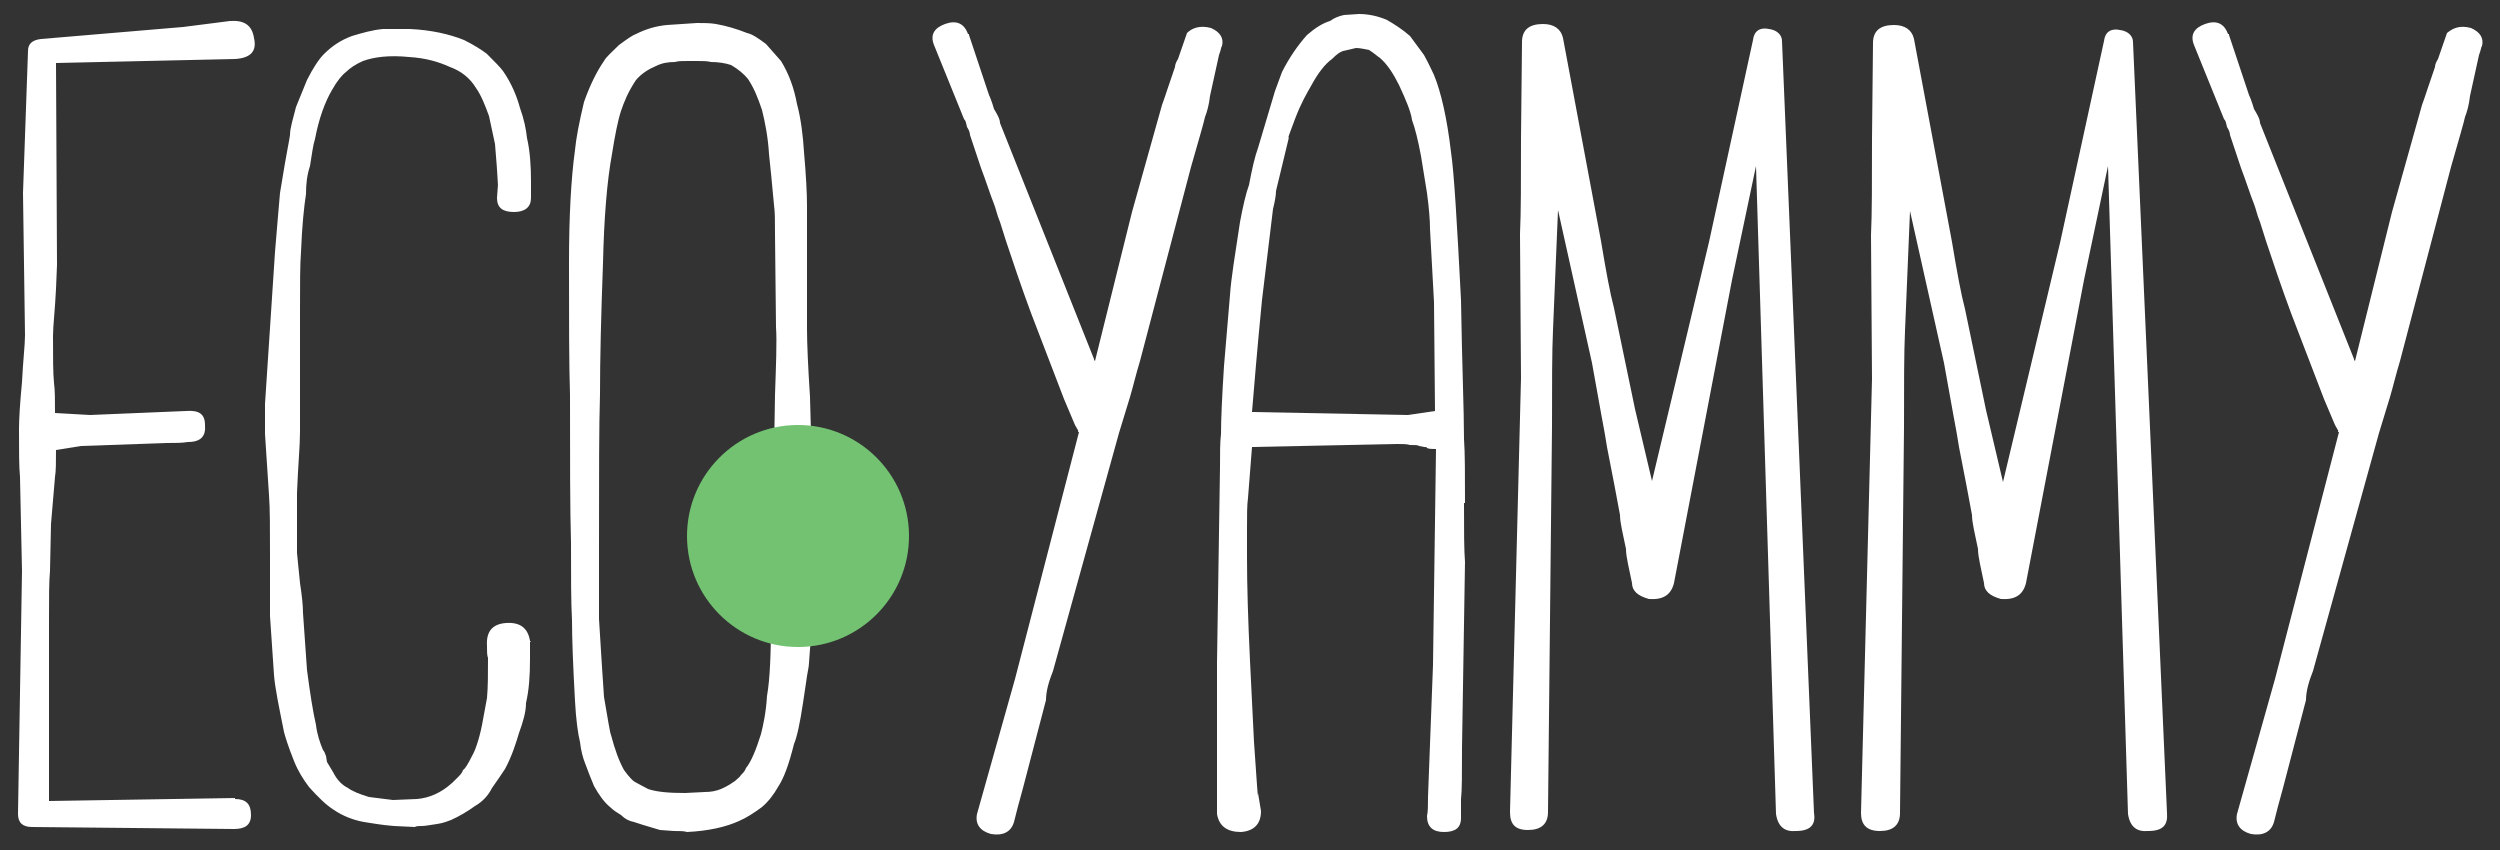 <?xml version="1.0" encoding="utf-8"?>
<!-- Generator: Adobe Illustrator 19.2.0, SVG Export Plug-In . SVG Version: 6.00 Build 0)  -->
<svg version="1.1" id="Layer_1" xmlns="http://www.w3.org/2000/svg" xmlns:xlink="http://www.w3.org/1999/xlink" x="0px" y="0px"
	 viewBox="0 0 250 85" style="enable-background:new 0 0 250 85;" xml:space="preserve">
<rect x="0" y="0" width="250" height="85" fill="#333333" stroke="none"/>
<style type="text/css">
	.st0{fill:#FFFFFF;}
	.st1{fill:#72C271;}
</style>
<g id="Слой_x0020_1">
	<path class="st0" d="M121.1,2.8c0.9,0.4,1.3,1,1.1,1.8c-0.1,0.1-0.1,0.4-0.3,0.9L121,9.6c-0.1,0.9-0.3,1.6-0.5,2.1
		c-0.1,0.5-0.6,2.2-1.4,5L114,36.1c-0.4,1.3-0.7,2.6-1,3.6l-1.1,3.6l-6.6,23.8c-0.4,1-0.7,2-0.7,2.9l-2.3,8.8
		c-0.4,1.4-0.7,2.6-0.9,3.4c-0.3,1-1.1,1.4-2.3,1.2c-1.1-0.3-1.6-1-1.4-2l3.8-13.5l6.4-24.7c-0.1,0-0.1,0-0.1-0.1
		c0.1,0.1,0-0.1-0.3-0.6l-1.1-2.6l-3.3-8.6c-1-2.7-1.8-5.1-2.5-7.2l-0.6-1.9c-0.3-0.7-0.4-1.3-0.6-1.8c-0.4-1-0.8-2.3-1.3-3.6
		l-1.1-3.3c0-0.2-0.1-0.5-0.3-0.8c-0.1-0.4-0.1-0.6-0.3-0.8l-3-7.4c-0.4-1,0-1.7,1.1-2.1c1.1-0.4,1.9-0.1,2.3,1c0.1,0,0.1,0,0.1,0.1
		l2,6c0.1,0.2,0.3,0.7,0.5,1.4c0.3,0.5,0.6,1,0.6,1.4l9.4,23.6c0,0.1,0,0.1,0.1,0.2l3.7-14.9l3-10.7c0.3-0.8,0.7-2.1,1.3-3.8
		c0-0.2,0.1-0.5,0.3-0.8l0.9-2.6C119.2,2.8,120,2.5,121.1,2.8L121.1,2.8z M146.4,50.3c0,2.7,0,4.7,0.1,5.9l-0.3,18.6
		c0,2.6,0,4.3-0.1,5.1v1.9c0,1-0.6,1.4-1.7,1.4s-1.7-0.5-1.7-1.6c0.1-0.4,0.1-1.1,0.1-1.9l0.5-13.2l0.3-21.6c-0.4,0-0.7,0-0.9-0.1
		c0-0.1-0.1-0.1-0.3-0.1l-0.5-0.1c-0.1-0.1-0.4-0.1-0.9-0.1c-0.3-0.1-0.7-0.1-1.3-0.1l-14.5,0.3l-0.4,5.1c-0.1,0.7-0.1,1.7-0.1,3
		v2.9c0,2.8,0.1,6.2,0.3,10.4l0.4,8.1c0.3,4.3,0.4,6,0.4,5.1l0.3,1.8c0,1.3-0.7,2-2,2.1c-1.4,0-2.2-0.6-2.4-1.8V66.3l0.3-19.6
		c0-1.4,0-2.5,0.1-3.3c0-1.4,0.1-3.7,0.3-6.8l0.6-7.1c0.1-1.6,0.5-4,1-7.3c0.3-1.6,0.6-2.9,0.9-3.7c0.3-1.6,0.6-2.9,0.9-3.7l1.7-5.7
		l0.7-1.9c0.7-1.4,1.6-2.7,2.5-3.7c0.8-0.7,1.6-1.2,2.3-1.4c0.4-0.3,0.9-0.5,1.4-0.6l1.5-0.1c0.9,0,1.9,0.2,2.8,0.6
		c0.7,0.4,1.5,0.9,2.3,1.6l1.4,1.9c0.5,0.9,0.8,1.6,1,2c0.7,1.7,1.3,4.3,1.7,7.7c0.3,2,0.6,7,1,14.8c0.1,6.4,0.3,11,0.3,13.9
		c0.1,1.4,0.1,3.5,0.1,6.4L146.4,50.3z M143.5,41.1l-0.1-10.9l-0.4-7.3c0-0.9-0.1-2.1-0.3-3.6l-0.6-3.7c-0.3-1.6-0.6-2.8-0.9-3.6
		c-0.1-0.8-0.6-2-1.3-3.5c-0.6-1.2-1.2-2.1-1.9-2.7c-0.3-0.2-0.6-0.5-1.1-0.8c-0.5-0.1-0.9-0.2-1.3-0.2l-1.3,0.3
		c-0.3,0.1-0.6,0.3-1.1,0.8c-0.7,0.5-1.4,1.4-2.1,2.7c-0.4,0.7-1,1.7-1.6,3.3c-0.6,1.6-0.8,2.1-0.6,1.8l-1.3,5.4
		c0,0.4-0.1,1-0.3,1.8l-1.1,9.1c-0.5,5.1-0.8,8.8-1,11.2l15.6,0.3L143.5,41.1L143.5,41.1z M181.4,81.3c0.2,1.2-0.4,1.8-1.8,1.8
		c-1.1,0.1-1.8-0.4-2-1.7l-2-64.8l-2.4,11.4l-5.8,30.3c-0.3,1.2-1.1,1.7-2.5,1.6c-1.1-0.3-1.7-0.8-1.7-1.6c-0.3-1.5-0.6-2.6-0.6-3.4
		c-0.3-1.5-0.6-2.6-0.6-3.4c-0.3-1.6-0.7-3.8-1.3-6.8c-0.1-0.7-0.3-1.8-0.6-3.4l-0.9-5l-3.4-15.3l-0.5,12c-0.1,2.1-0.1,5.4-0.1,9.7
		l-0.4,38.5c0,1.2-0.7,1.8-2,1.8c-1.3,0-1.8-0.6-1.8-1.8l1.1-43.4l-0.1-14.4c0.1-2.1,0.1-5.4,0.1-9.6l0.1-9.6c0-1.2,0.7-1.8,2.1-1.8
		c1.1,0,1.8,0.5,2,1.4l3.8,20.3c0.5,3,0.9,5.2,1.3,6.7l2.1,10.1l1.7,7.2l5.7-23.9l4.4-20.2c0.1-0.9,0.7-1.3,1.6-1.1
		c0.8,0.1,1.3,0.6,1.3,1.2L181.4,81.3L181.4,81.3z M216.7,81.3c0.1,1.2-0.4,1.8-1.9,1.8c-1.1,0.1-1.8-0.4-2-1.7l-2-64.8l-2.4,11.4
		l-5.8,30.3c-0.3,1.2-1.1,1.7-2.5,1.6c-1.1-0.3-1.7-0.8-1.7-1.6c-0.3-1.5-0.6-2.6-0.6-3.4c-0.3-1.5-0.6-2.6-0.6-3.4
		c-0.3-1.6-0.7-3.8-1.3-6.8c-0.1-0.7-0.3-1.8-0.6-3.4l-0.9-5L191,21.1l-0.5,12c-0.1,2.1-0.1,5.4-0.1,9.7l-0.4,38.5
		c0,1.2-0.7,1.8-2,1.8c-1.3,0-1.9-0.6-1.9-1.8l1.1-43.4l-0.1-14.4c0.1-2.1,0.1-5.4,0.1-9.6l0.1-9.6c0-1.2,0.7-1.8,2.1-1.8
		c1.1,0,1.8,0.5,2,1.4l3.8,20.3c0.5,3,0.9,5.2,1.3,6.7l2.1,10.1l1.7,7.2l5.7-23.9l4.4-20.2c0.1-0.9,0.7-1.3,1.6-1.1
		c0.8,0.1,1.3,0.6,1.3,1.2L216.7,81.3L216.7,81.3z M247.1,2.8c0.9,0.4,1.3,1,1.1,1.8c-0.1,0.1-0.1,0.4-0.3,0.9l-0.9,4.1
		c-0.1,0.9-0.3,1.6-0.5,2.1c-0.1,0.5-0.6,2.2-1.4,5L240,36.1c-0.4,1.3-0.7,2.6-1,3.6l-1.1,3.6l-6.6,23.8c-0.4,1-0.7,2-0.7,2.9
		l-2.3,8.8c-0.4,1.4-0.7,2.6-0.9,3.4c-0.3,1-1.1,1.4-2.3,1.2c-1.1-0.3-1.6-1-1.4-2l3.8-13.5l6.4-24.7c-0.1,0-0.1,0-0.1-0.1
		c0.1,0.1,0-0.1-0.3-0.6l-1.1-2.6l-3.3-8.6c-1-2.7-1.8-5.1-2.5-7.2l-0.6-1.9c-0.3-0.7-0.4-1.3-0.6-1.8c-0.4-1-0.8-2.3-1.3-3.6
		l-1.1-3.3c0-0.2-0.1-0.5-0.3-0.8c-0.1-0.4-0.1-0.6-0.3-0.8l-3-7.4c-0.4-1,0-1.7,1.1-2.1c1.1-0.4,1.9-0.1,2.3,1c0.1,0,0.1,0,0.1,0.1
		l2,6c0.1,0.2,0.3,0.7,0.5,1.4c0.3,0.5,0.6,1,0.6,1.4l9.4,23.6c0,0.1,0,0.1,0.1,0.2l3.7-14.9l3-10.7c0.3-0.8,0.7-2.1,1.3-3.8
		c0-0.2,0.1-0.5,0.3-0.8l0.9-2.6C245.3,2.8,246,2.5,247.1,2.8L247.1,2.8z"/>
	<path class="st0" d="M23.5,79.9c1.1,0,1.6,0.5,1.6,1.6c0,1-0.6,1.4-1.7,1.4L3.2,82.7c-0.9,0-1.4-0.4-1.4-1.3l0.4-24.3L2,47.7
		c-0.1-1-0.1-2.7-0.1-4.8c0-1,0.1-2.6,0.3-4.7c0.1-2.1,0.3-3.7,0.3-4.7L2.3,19.3L2.8,5.1c0-0.7,0.4-1.1,1.3-1.2l14.2-1.2l4.7-0.6
		c1.4-0.1,2.2,0.4,2.4,1.7c0.3,1.3-0.3,2-1.9,2.1L5.6,6.3l0.1,20.2l-0.1,2.4c-0.1,2.1-0.3,3.7-0.3,4.7c0,2.1,0,3.7,0.1,4.7
		c0.1,0.7,0.1,1.7,0.1,3l3.5,0.2l9.6-0.4c1.3-0.1,1.9,0.3,1.9,1.4c0.1,1.1-0.4,1.7-1.7,1.7c-0.6,0.1-1.3,0.1-2.1,0.1l-8.6,0.3
		l-2.5,0.4c0,1.2,0,2.1-0.1,2.7l-0.4,4.7L5,57.1c-0.1,1-0.1,2.7-0.1,4.8v18.2l18.7-0.3H23.5z M53,64.1c-0.2-1.3-1-1.9-2.4-1.8
		c-1.4,0.1-2,0.9-1.9,2.3v0.2c0,0.4,0,0.7,0.1,1c0,1.6,0,2.9-0.1,4l-0.5,2.7c-0.3,1.5-0.7,2.6-1,3.1c-0.4,0.8-0.7,1.3-0.9,1.4
		c-0.1,0.4-0.6,0.8-1.1,1.3c-1.1,1-2.3,1.5-3.5,1.6l-2.4,0.1l-2.4-0.3c-1-0.3-1.7-0.6-2.1-0.9c-0.6-0.3-1.1-0.8-1.5-1.6l-0.6-1
		l-0.1-0.6c-0.1-0.3-0.2-0.5-0.3-0.6c-0.3-0.7-0.6-1.6-0.7-2.5c-0.3-1.3-0.6-3.2-0.9-5.5l-0.4-5.7c0-0.7-0.1-1.7-0.3-3l-0.3-3v-6
		c0.1-2.7,0.3-4.7,0.3-6.1L30,31.1c0-2.7,0-4.7,0.1-5.9c0.1-2.6,0.3-4.5,0.5-5.8c0-1,0.1-1.9,0.4-2.8c0.2-1.2,0.3-2.1,0.5-2.7
		c0.4-2.1,1-3.7,1.7-4.9c0.5-0.9,1-1.5,1.4-1.8c0.4-0.4,1-0.8,1.7-1.1c1.1-0.4,2.6-0.6,4.6-0.4c1.7,0.1,3,0.5,4.1,1
		c1.1,0.4,2,1.1,2.6,2.1c0.5,0.7,0.9,1.7,1.3,2.8l0.6,2.8c0.3,3.4,0.3,4.7,0.3,4l-0.1,1.4c0,1,0.6,1.4,1.7,1.4
		c1.1,0,1.7-0.5,1.7-1.4v-1.6c0-1.6-0.1-3.1-0.4-4.4c-0.1-0.9-0.3-1.9-0.7-3c-0.3-1.1-0.8-2.4-1.7-3.7c-0.3-0.4-0.8-0.9-1.6-1.7
		c-0.5-0.4-1.3-0.9-2.3-1.4c-1.5-0.6-3.3-1-5.4-1.1h-2.7c-1.1,0.1-2.1,0.4-3.1,0.7c-1.1,0.4-2,1-2.8,1.8c-0.5,0.5-1.1,1.4-1.7,2.6
		l-1.1,2.7c-0.3,1.2-0.6,2.1-0.6,2.8c-0.1,0.7-0.3,1.6-0.5,2.8L28,19.3c-0.1,1.3-0.3,3.3-0.5,5.9l-1,15.2v3l0.4,6.1
		c0.1,1.3,0.1,3.4,0.1,6.1v6l0.4,5.9c0.1,1.3,0.5,3.2,1,5.7c0.1,0.4,0.4,1.4,1,2.9c0.4,1,0.9,1.8,1.5,2.6c0.9,1,1.7,1.8,2.5,2.3
		c0.9,0.6,1.9,1,3,1.2c0.7,0.1,1.7,0.3,3,0.4l2.1,0.1c0.1-0.1,0.4-0.1,0.7-0.1c0.3,0,0.8-0.1,1.5-0.2c0.7-0.1,1.1-0.3,1.4-0.4
		c0.9-0.4,1.7-0.9,2.4-1.4c0.7-0.4,1.3-1,1.7-1.8c0.5-0.7,0.9-1.3,1.3-1.9c0.7-1.3,1.1-2.6,1.4-3.6c0.4-1.1,0.7-2.1,0.7-3
		c0.3-1.3,0.4-2.7,0.4-4.4v-1.7l0.1-0.1L53,64.1z M66.7,2.5c-1.1,0.1-2.1,0.4-3.1,0.9c-0.3,0.1-0.9,0.5-1.7,1.1
		c-0.7,0.7-1.3,1.2-1.5,1.6c-0.7,1-1.4,2.4-2,4.1c-0.5,2.1-0.8,3.7-0.9,4.8c-0.4,2.9-0.6,6.7-0.6,11.3c0,5.7,0,10.1,0.1,13.2
		c0,6.4,0,11.4,0.1,14.8c0,3.4,0,6,0.1,7.7c0,1.8,0.1,4.5,0.3,8.1c0.1,1.9,0.3,3.3,0.5,4.1c0.1,0.9,0.3,1.6,0.5,2.1
		c0.3,0.8,0.6,1.6,0.9,2.3c0.5,0.9,1,1.6,1.6,2.1c0.4,0.4,0.8,0.6,1.1,0.8c0.4,0.4,0.8,0.6,1.3,0.7c0.3,0.1,1.2,0.4,2.6,0.8l1.4,0.1
		c0.6,0,1,0,1.3,0.1c2.1-0.1,3.9-0.5,5.2-1.1c0.7-0.3,1.5-0.8,2.3-1.4c0.7-0.6,1.2-1.3,1.6-2c0.6-0.9,1.1-2.3,1.6-4.3
		c0.3-0.7,0.6-2.1,0.9-4.1l0.3-2c0.1-0.9,0.3-1.6,0.3-2c0.1-1.8,0.3-3.1,0.3-4c0.1-0.4,0.1-1.1,0.1-2l0.1-5.8L81,39.7
		c-0.2-3.1-0.3-5.4-0.3-6.8V20.6c0-1.3-0.1-3.1-0.3-5.4c-0.1-1.6-0.3-3.3-0.7-4.8c-0.3-1.6-0.8-3-1.6-4.3l-1.5-1.7
		c-0.8-0.6-1.4-1-1.9-1.1c-1-0.4-2-0.7-3.1-0.9c-0.6-0.1-1.2-0.1-1.9-0.1L66.7,2.5L66.7,2.5z M69.7,6.1c0.6,0,1,0,1.4,0.1
		c0.7,0,1.4,0.1,2,0.3c0.7,0.4,1.3,0.9,1.7,1.4c0.6,0.9,1,1.9,1.4,3.1c0.3,1.2,0.6,2.7,0.7,4.4c0.1,1,0.3,2.8,0.5,5.1
		c0.1,0.7,0.1,1.6,0.1,2.9l0.1,9.3c0.1,1.5,0,3.8-0.1,6.8l-0.3,18.4c0,1.7,0,3-0.1,3.9c0,3.5-0.1,6.1-0.4,7.8
		c-0.1,1.7-0.4,3-0.6,3.8c-0.5,1.6-1,2.8-1.5,3.4c-0.1,0.3-0.3,0.5-0.5,0.7c-0.1,0.2-0.4,0.4-0.6,0.6c-0.3,0.2-0.7,0.5-1.4,0.8
		c-0.5,0.2-1,0.3-1.6,0.3l-2,0.1c-1.6,0-2.8-0.1-3.7-0.4l-1.3-0.7c-0.2-0.1-0.6-0.5-1.1-1.2c-0.5-0.9-0.9-2-1.3-3.5
		c-0.1-0.2-0.3-1.5-0.7-3.8c-0.1-1.6-0.3-4.3-0.5-7.8v-7.7c0-6.7,0-11.6,0.1-14.8c0-3.4,0.1-7.7,0.3-13.1c0.1-4.5,0.4-8.2,0.9-10.9
		c0.3-1.9,0.6-3.4,0.9-4.3c0.3-0.9,0.7-1.9,1.5-3.1c0.6-0.7,1.3-1.1,2-1.4c0.6-0.3,1.2-0.4,1.9-0.4c0.3-0.1,0.7-0.1,1.3-0.1
		L69.7,6.1L69.7,6.1z"/>
	
		<ellipse transform="matrix(1 -4.884073e-003 4.884073e-003 1 -0.261 0.39)" class="st1" cx="79.8" cy="53.6" rx="11.1" ry="11.1"/>
</g>
</svg>
